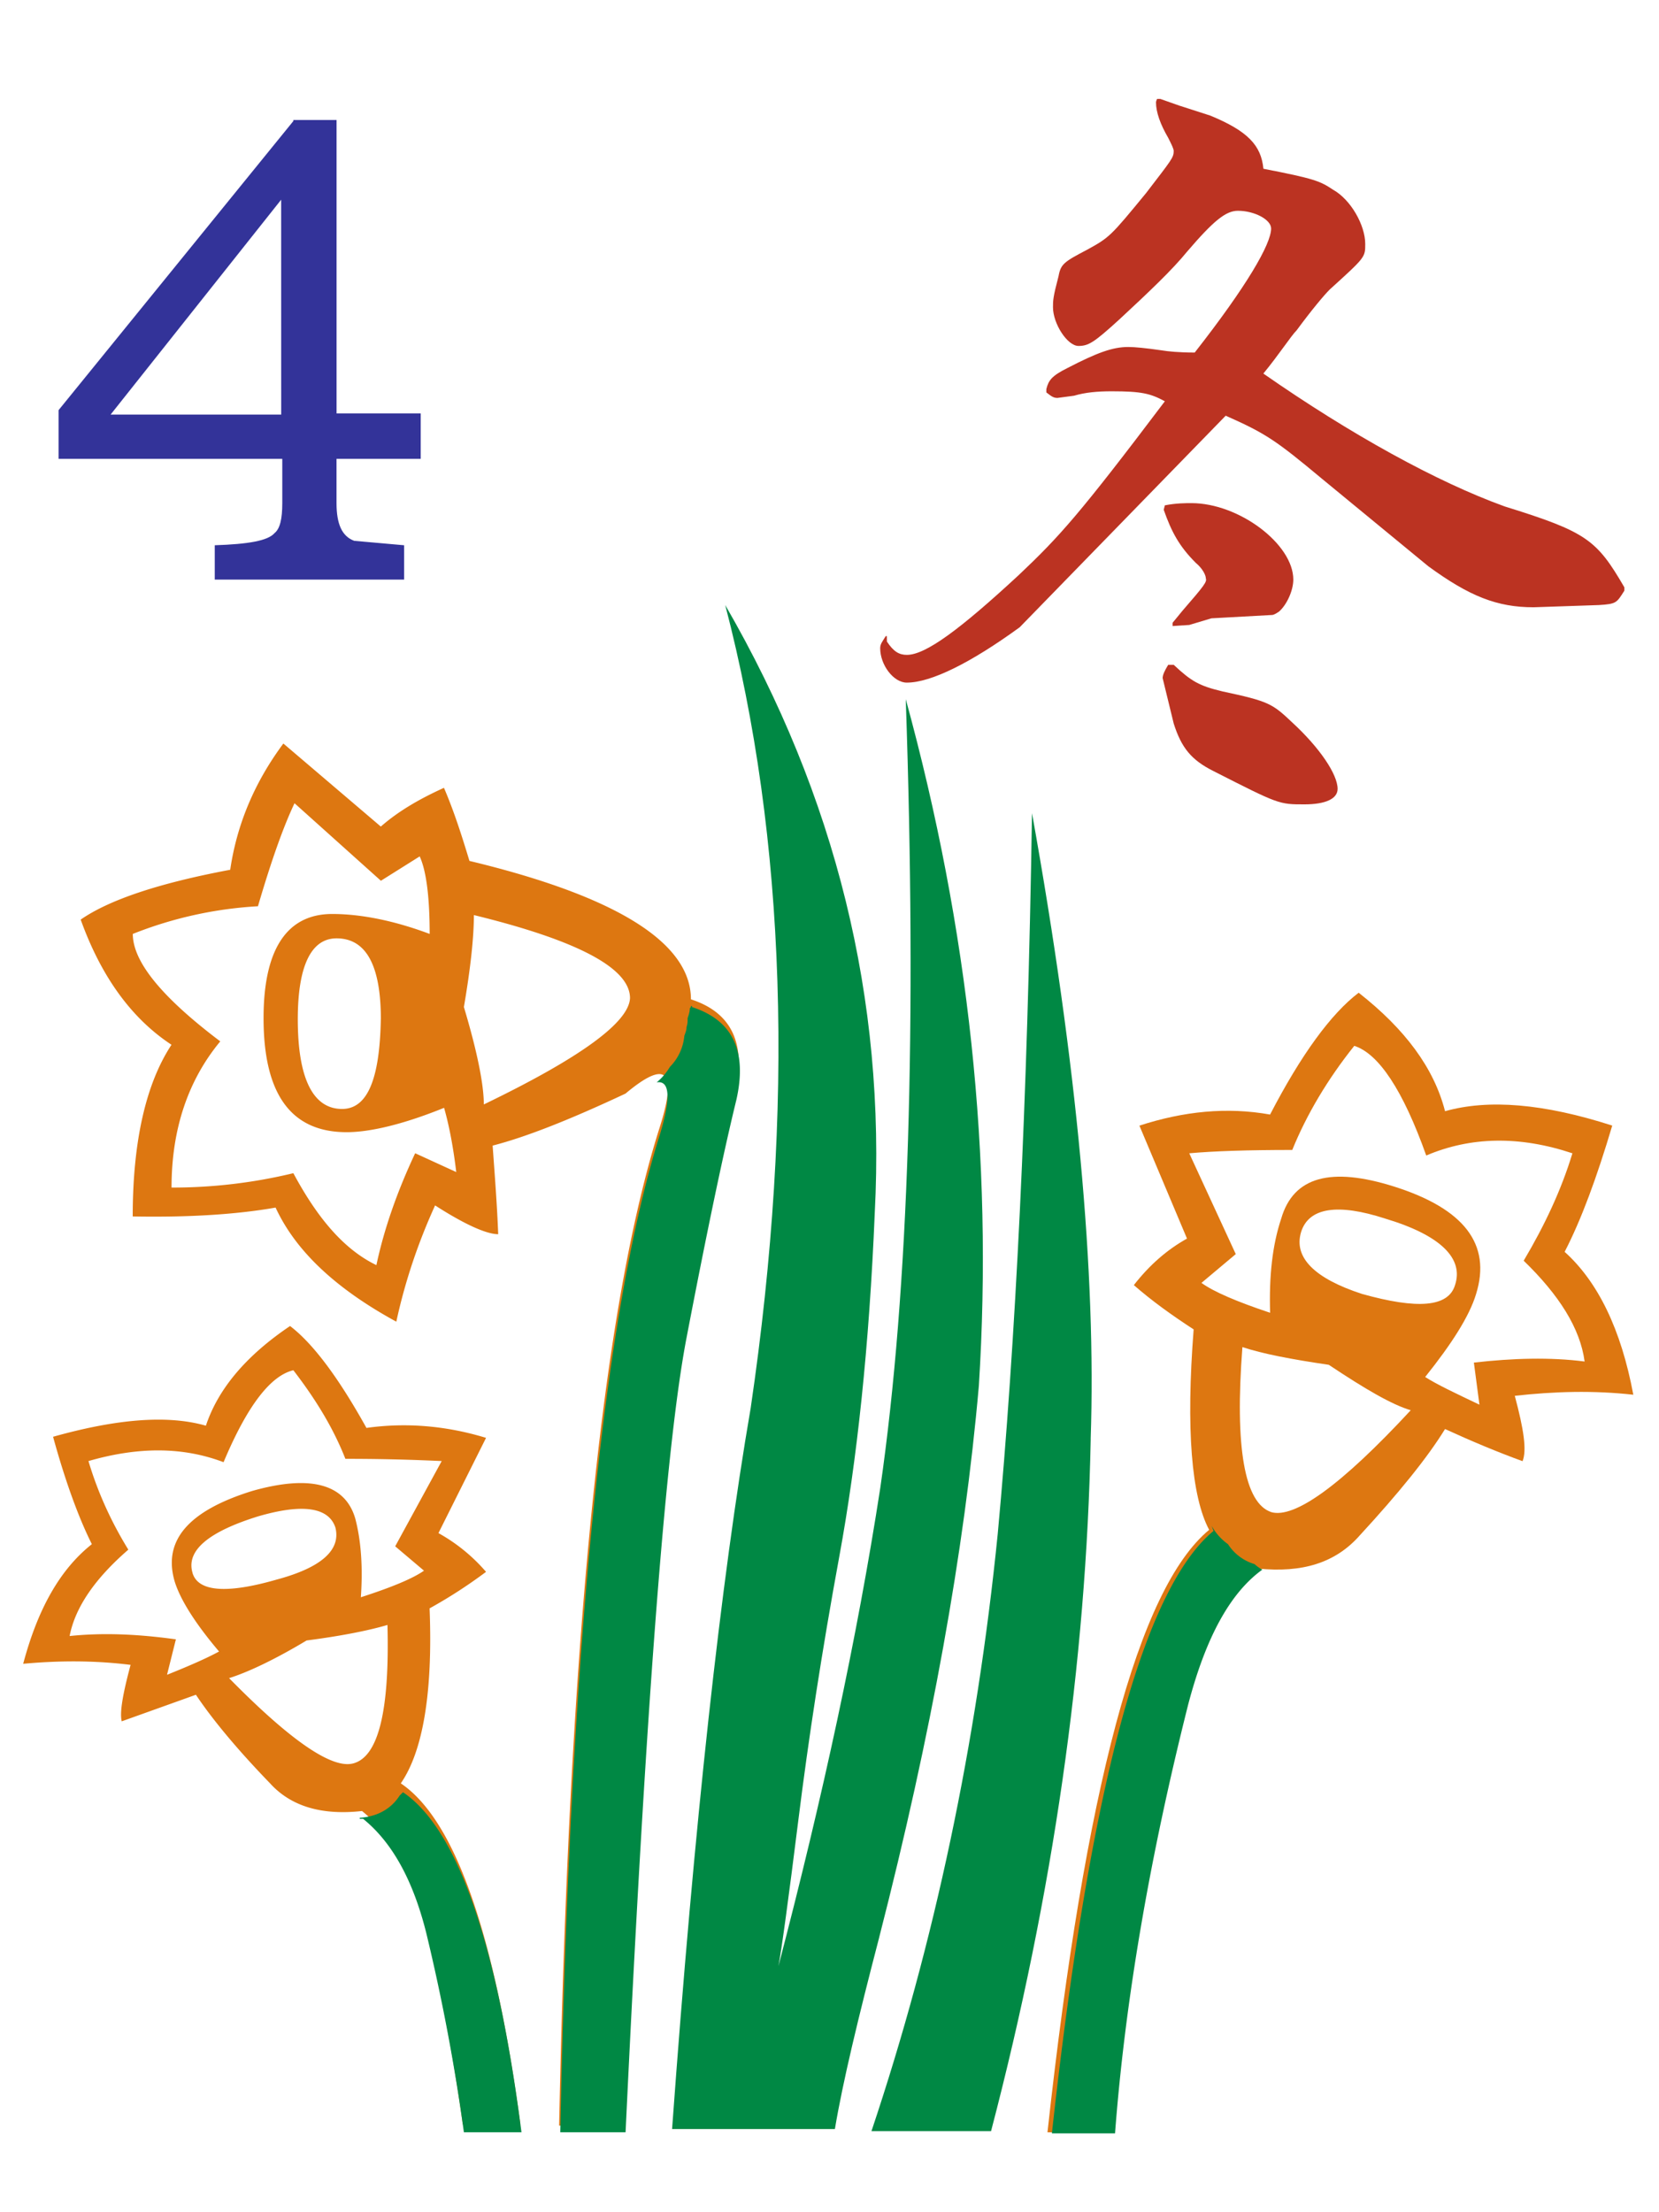 <svg xmlns="http://www.w3.org/2000/svg" width="150" height="200" viewBox="0 0 39.7 52.9"><path d="M26.1 34.415c.133-3.948-.318-8.931-1.404-14.973-.106 6.943-.397 12.694-.821 17.252-.504 5.009-1.511 9.778-3.021 14.283h2.862c1.484-5.671 2.279-11.209 2.385-16.562z" fill="#084"/><path d="M13.38 50.845h1.564c.477-10.043.954-16.377 1.457-19.001s.901-4.505 1.193-5.697c.265-1.192-.079-1.934-1.06-2.252 0-1.352-1.776-2.465-5.3-3.312-.185-.61-.371-1.193-.61-1.749-.583.265-1.087.556-1.511.927l-2.332-1.987c-.689.927-1.113 1.935-1.272 3.021-1.696.318-2.889.715-3.578 1.192.504 1.404 1.245 2.385 2.173 2.995-.61.927-.928 2.305-.928 4.108 1.378.026 2.517-.053 3.419-.212.477 1.033 1.431 1.935 2.889 2.73.212-.98.53-1.908.928-2.782.742.477 1.245.689 1.51.689-.026-.689-.08-1.378-.133-2.12.822-.212 1.882-.636 3.18-1.245.981-.822 1.246-.557.822.795-1.378 4.32-2.173 12.269-2.411 23.903zM9.935 27.578c-.424.901-.742 1.802-.928 2.677-.768-.371-1.404-1.113-1.987-2.2a12.33 12.33 0 0 1-2.915.344c0-1.404.398-2.57 1.166-3.498-1.404-1.06-2.093-1.908-2.093-2.571a9.54 9.54 0 0 1 2.995-.662c.318-1.087.61-1.908.875-2.465l2.067 1.855.928-.583c.159.344.239.98.239 1.855-.848-.318-1.643-.477-2.332-.477-1.087 0-1.643.848-1.643 2.491 0 1.828.663 2.73 1.988 2.73.556 0 1.351-.185 2.332-.583.106.371.212.875.291 1.537zm-.822-3.207c-.026 1.431-.318 2.147-.927 2.147-.689 0-1.06-.716-1.06-2.147 0-1.272.318-1.935.928-1.935.715 0 1.06.663 1.06 1.935zm2.465 2.04c0-.477-.159-1.272-.477-2.332.159-.927.239-1.669.239-2.2 2.491.609 3.736 1.272 3.736 1.987-.026.583-1.193 1.431-3.498 2.544zm-8.666 14.76l1.776-.636c.371.556.954 1.272 1.775 2.12.504.556 1.245.768 2.2.662.689.556 1.193 1.458 1.511 2.73.398 1.643.689 3.233.901 4.77h1.378c-.61-4.558-1.563-7.287-2.862-8.162.53-.768.769-2.173.689-4.187a11.8 11.8 0 0 0 1.351-.874 4.18 4.18 0 0 0-1.139-.927l1.139-2.279c-.954-.291-1.908-.371-2.862-.238-.663-1.193-1.272-2.014-1.828-2.438-1.06.715-1.723 1.51-2.014 2.385-.927-.265-2.146-.159-3.657.265.291 1.06.61 1.935.928 2.57-.769.609-1.298 1.563-1.643 2.862.874-.08 1.722-.08 2.57.026-.185.689-.265 1.139-.212 1.352zm5.538 1.007c-.503.132-1.484-.53-2.968-2.041.424-.132 1.06-.424 1.855-.901.822-.106 1.484-.238 1.935-.371.053 2.041-.212 3.154-.821 3.313zm-3.842-4.558c-.159-.53.371-.981 1.563-1.352 1.087-.318 1.696-.212 1.855.265.133.53-.318.954-1.405 1.246-1.193.344-1.881.292-2.014-.159zm-2.942 1.51c.133-.689.61-1.378 1.405-2.067-.424-.689-.742-1.404-.954-2.12 1.193-.344 2.253-.344 3.233.027.556-1.325 1.113-2.067 1.67-2.2.53.689.954 1.378 1.245 2.12.769-.001 1.538.017 2.305.053l-1.113 2.04.689.583c-.265.186-.769.397-1.511.636.053-.742 0-1.378-.133-1.882-.238-.822-1.06-1.06-2.465-.662-1.537.477-2.146 1.192-1.855 2.173.133.424.477.981 1.06 1.669-.291.159-.715.345-1.245.557l.212-.848c-.954-.132-1.776-.159-2.544-.079z" fill="#d71"/><path d="M21.039 46.34c1.245-4.85 2.04-9.248 2.385-13.197.345-5.459-.239-10.918-1.749-16.43.265 7.791.079 14.098-.609 18.868-.556 3.604-1.378 7.393-2.438 11.448.079-.424.239-1.59.477-3.498s.556-4.001.98-6.307.716-5.035.848-8.215c.265-5.114-.928-9.964-3.578-14.548 1.457 5.592 1.669 12.005.609 19.213-.715 4.16-1.351 9.937-1.881 17.252h3.896c.186-1.113.556-2.65 1.06-4.584z" fill="#084"/><path d="M39.085 33.355c-.291-1.563-.848-2.703-1.643-3.418.398-.769.769-1.775 1.139-3.021-1.643-.53-2.968-.636-4.001-.344-.265-1.034-.954-1.961-2.067-2.835-.662.503-1.378 1.484-2.12 2.915-1.033-.185-2.067-.079-3.127.265l1.139 2.703c-.477.265-.901.636-1.272 1.113.424.371.901.715 1.431 1.06-.186 2.385-.053 4.001.371 4.796-1.696 1.404-2.968 6.201-3.869 14.416h1.511c.239-3.154.822-6.572 1.749-10.256.424-1.617 1.007-2.677 1.776-3.233 1.06.106 1.855-.133 2.438-.795.927-1.007 1.616-1.855 2.04-2.544.636.292 1.272.557 1.855.769.106-.265.026-.769-.186-1.564.954-.106 1.882-.132 2.836-.026zm-8.665 2.809c-.636-.212-.875-1.537-.689-3.948.477.159 1.166.292 2.067.424.875.583 1.511.954 1.961 1.087-1.669 1.802-2.783 2.597-3.339 2.438zm2.173-5.22c-1.139-.371-1.643-.875-1.457-1.484.185-.583.874-.689 2.014-.318 1.325.397 1.881.954 1.669 1.59-.159.53-.901.583-2.226.212zm2.677 1.643l.133 1.007c-.556-.265-1.007-.477-1.299-.662.636-.795 1.06-1.457 1.219-1.987.371-1.193-.291-2.041-1.961-2.57-1.511-.477-2.411-.239-2.703.768-.212.636-.292 1.378-.265 2.252-.795-.265-1.351-.503-1.643-.715l.821-.689-1.113-2.412c.583-.053 1.404-.08 2.465-.08.344-.848.848-1.696 1.484-2.491.583.186 1.166 1.06 1.722 2.624 1.06-.451 2.226-.477 3.498-.053-.265.874-.663 1.722-1.166 2.57.848.822 1.352 1.617 1.458 2.412-.822-.106-1.723-.08-2.65.026z" fill="#d71"/><path d="M21.224 15.335c.159.239.291.318.477.318.451 0 1.272-.609 2.676-1.908.981-.928 1.458-1.458 3.498-4.16-.344-.186-.556-.239-1.272-.239-.344 0-.636.027-.901.106l-.398.053c-.106 0-.159-.053-.265-.132v-.08c.053-.212.133-.318.504-.503.715-.371 1.086-.504 1.457-.504.159 0 .424.027.795.08.159.027.424.053.795.053 1.245-1.59 1.828-2.597 1.828-2.968 0-.212-.398-.424-.795-.424-.291 0-.583.239-1.219.981-.344.424-.901.954-1.616 1.617-.61.557-.742.636-.98.636-.265 0-.61-.53-.61-.927 0-.159 0-.239.133-.742.053-.292.133-.345.689-.636.53-.292.556-.318 1.405-1.352.609-.795.662-.848.662-1.007 0-.053-.053-.159-.133-.318-.186-.318-.291-.61-.291-.848 0 0 0-.027.026-.08h.079l.451.159.742.239c.901.371 1.219.715 1.272 1.272 1.219.238 1.351.291 1.669.503.424.238.768.848.768 1.298 0 .318 0 .318-.848 1.087-.133.132-.424.477-.795.98-.133.132-.424.583-.795 1.033 2.093 1.458 4.16 2.597 5.777 3.18 1.961.609 2.199.795 2.862 1.935v.08c-.186.291-.186.318-.61.344l-1.563.053c-.874 0-1.537-.265-2.517-.98l-2.544-2.093c-1.113-.928-1.351-1.087-2.306-1.511l-4.929 5.062c-1.166.848-2.12 1.325-2.703 1.325-.318 0-.636-.424-.636-.822 0-.106.053-.159.133-.291h.026zm6.651-3.26c.265-.053.504-.053.636-.053 1.139 0 2.438.981 2.438 1.829 0 .265-.159.609-.344.768-.079.053-.133.079-.159.079l-1.457.08-.53.159-.398.026v-.079l.239-.291c.53-.61.583-.689.556-.769 0-.079-.079-.238-.239-.371-.398-.397-.583-.742-.769-1.272zm.212 3.816c.424.397.61.503 1.166.636 1.113.238 1.192.291 1.669.742.662.609 1.087 1.245 1.087 1.59 0 .239-.292.371-.795.371-.61 0-.61 0-2.173-.795-.53-.265-.769-.556-.954-1.139l-.265-1.087c0-.08.053-.186.133-.318z" fill="#b32"/><path d="M7.02 2.88L1.402 9.797v1.166h5.353v1.06c0 .371-.053.61-.185.716-.159.185-.636.265-1.431.291v.822H9.67v-.822l-1.193-.106c-.291-.106-.424-.397-.424-.901v-1.06h2.014V9.876H8.054V2.854H7.02zm-.291 7.023H2.647l4.081-5.141z" fill="#339"/><path d="M16.56 24.08v-.026h-.026c0 .026 0 .026-.026.053 0 .079-.026.159-.053.238 0 .08 0 .133-.026.212 0 .08-.026.132-.053.212a1.21 1.21 0 0 1-.345.742c-.079.132-.185.265-.318.371.318-.053.344.371.079 1.245-1.352 4.293-2.147 12.243-2.385 23.877h1.563c.477-10.043.954-16.377 1.457-19.001s.901-4.505 1.193-5.697c.265-1.166-.079-1.908-1.06-2.226zM9.643 42.868l-.08.08c-.185.291-.504.503-.954.53v.026h.08c.689.556 1.193 1.458 1.511 2.73a48.17 48.17 0 0 1 .901 4.77h1.378c-.583-4.532-1.537-7.261-2.835-8.136zm19.743-5.936a1.32 1.32 0 0 1-.398-.451c.026.053.026.08.053.133-1.696 1.404-2.968 6.201-3.869 14.416h1.511c.239-3.154.822-6.572 1.749-10.256.424-1.617 1.007-2.677 1.776-3.233-.068-.035-.13-.08-.186-.132a1.14 1.14 0 0 1-.636-.477z" fill="#084"/></svg>